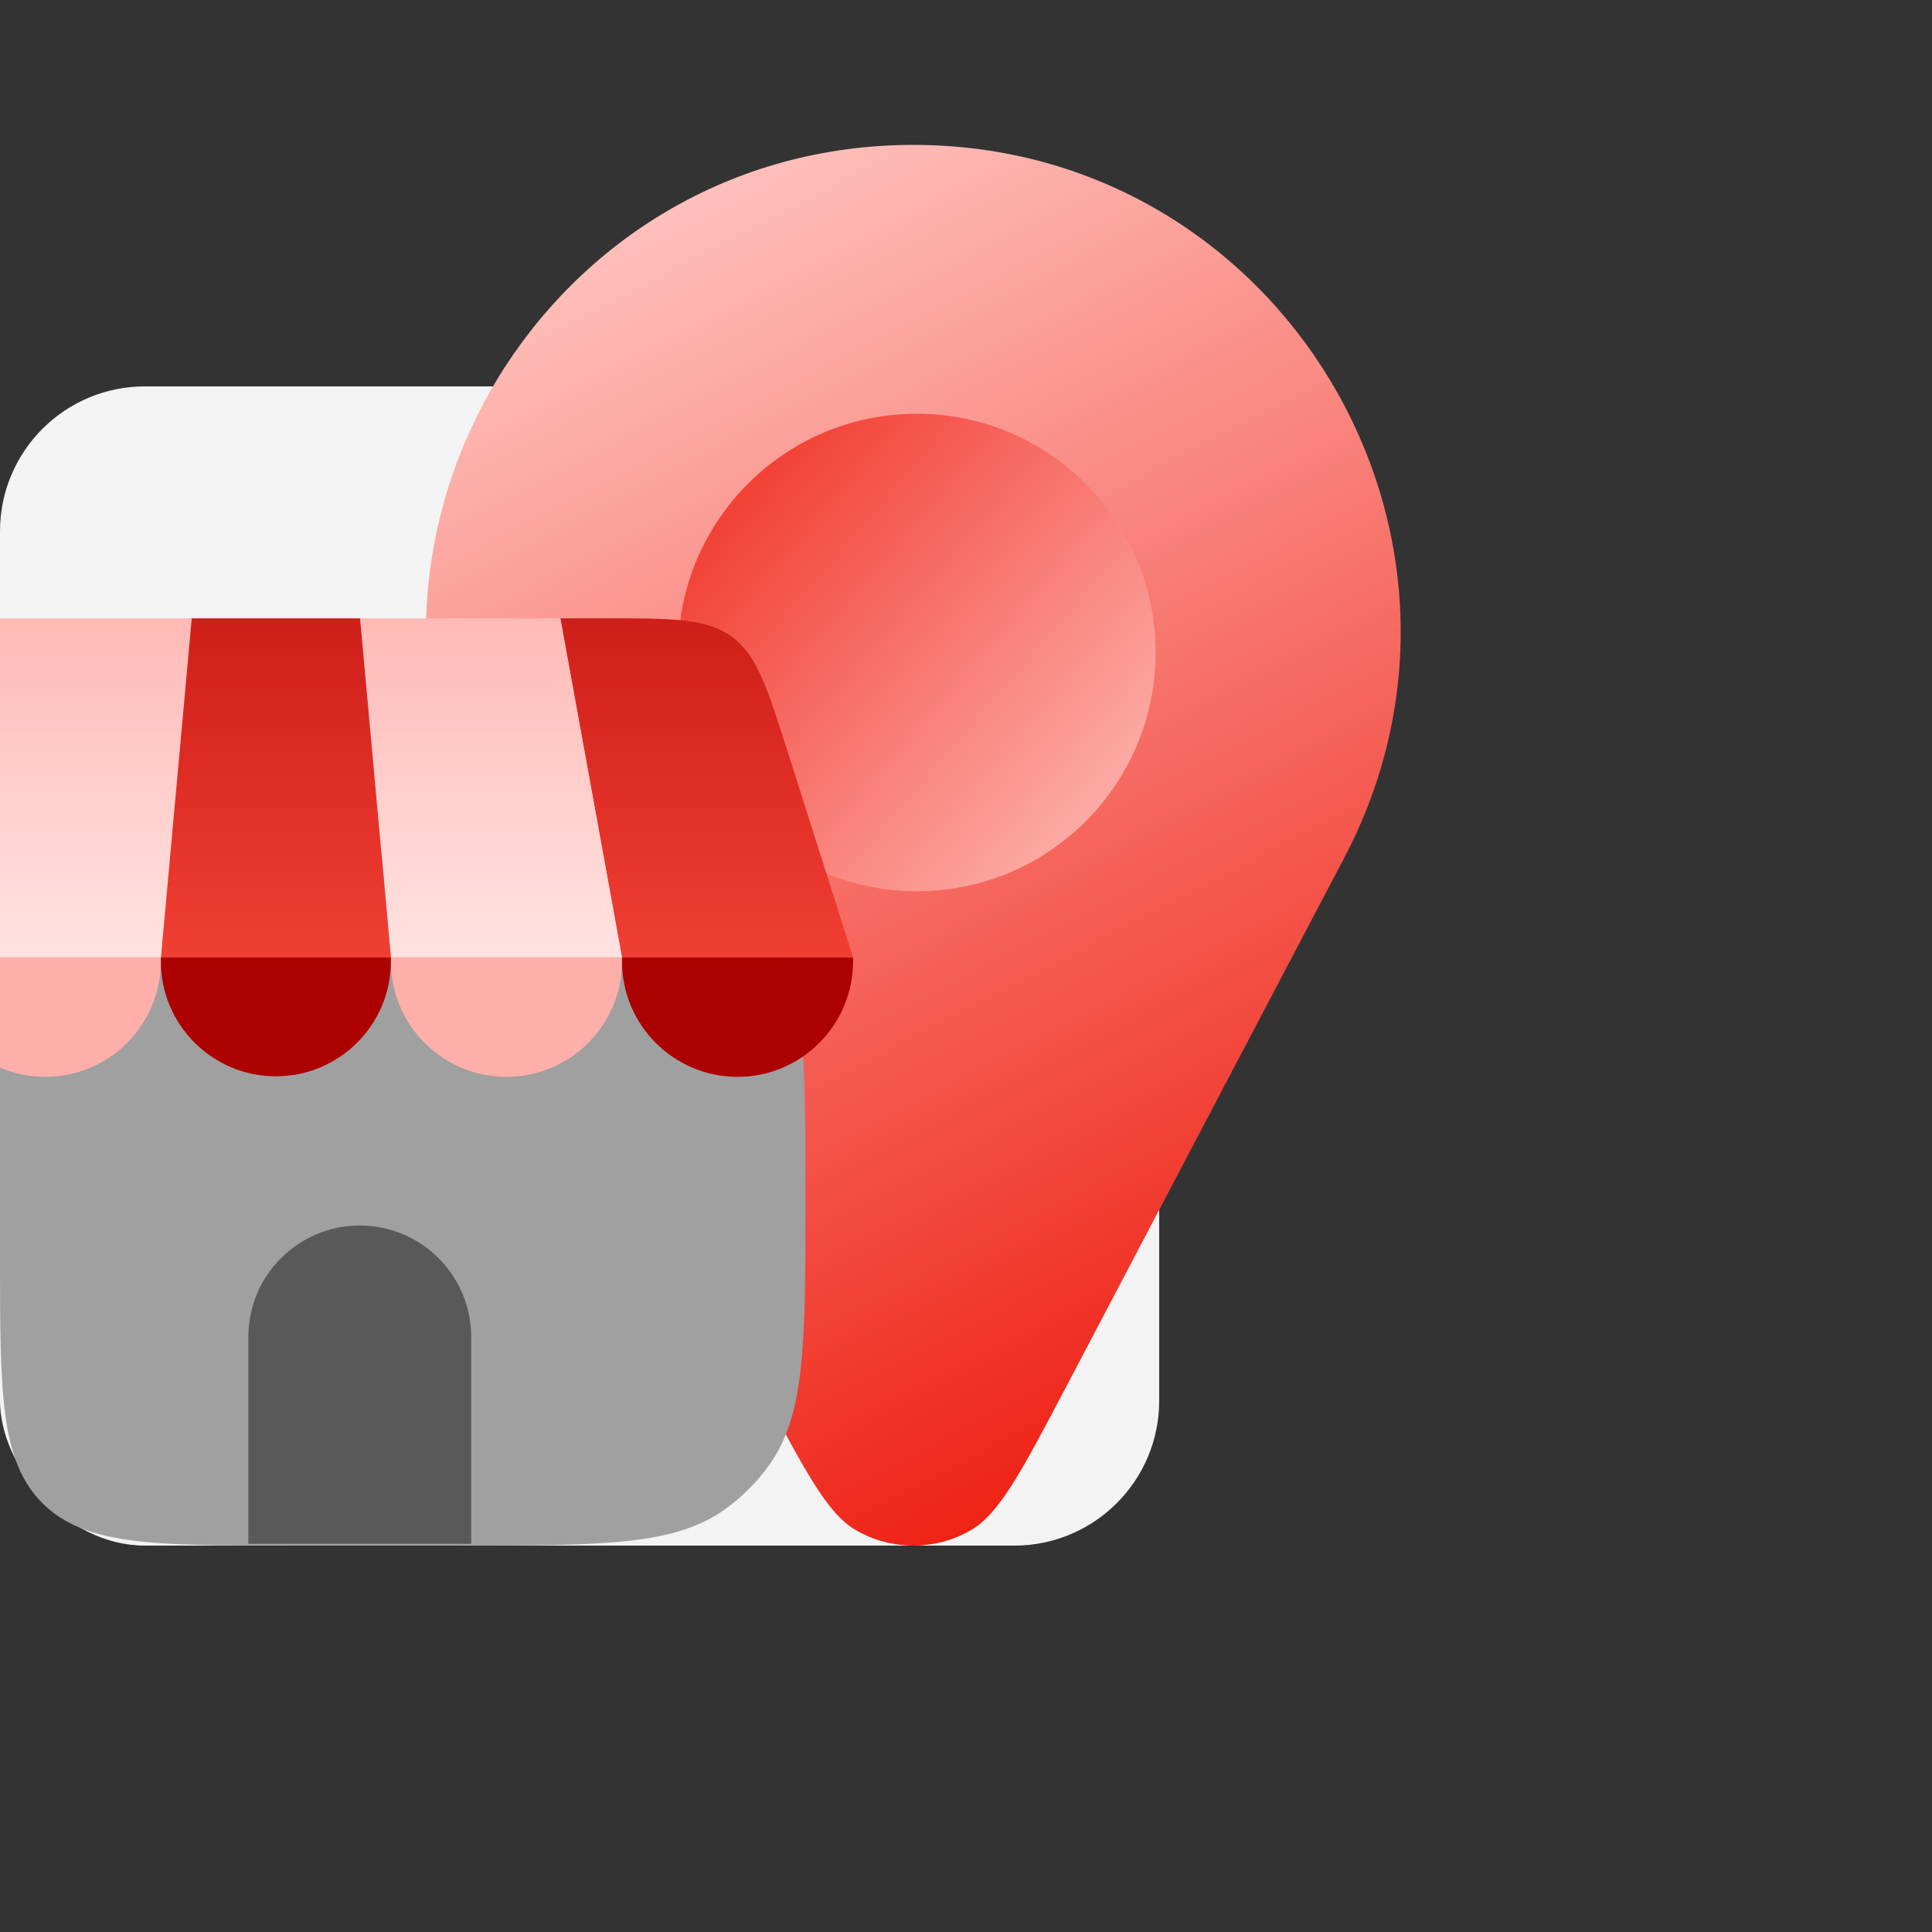 <svg width="80" height="80" viewBox="0 0 80 80" fill="none" xmlns="http://www.w3.org/2000/svg">
<rect x="0" y="0" width="80" height="80" fill="#333333" stroke="none"/>
<rect y="16" width="48" height="48" rx="6" fill="#F3F3F3"/>
<path d="M55.658 35.528L44.189 57.344C42.323 60.893 41.39 62.668 40.211 63.355C38.734 64.215 36.908 64.215 35.431 63.355C34.252 62.668 33.319 60.893 31.453 57.344L19.985 35.528C12.93 22.11 22.662 6 37.821 6C52.981 6 62.712 22.11 55.658 35.528Z" fill="url(#paint0_linear_340_5856)"/>
<circle cx="37.965" cy="27.019" r="9.886" fill="url(#paint1_linear_340_5856)"/>
<path d="M33.352 49.637C33.352 43.674 33.352 40.693 31.841 38.597C31.339 37.9 30.727 37.288 30.03 36.786C27.934 35.275 24.953 35.275 18.99 35.275H-6.48499e-05V51.999C-6.48499e-05 57.656 -6.48499e-05 60.485 1.757 62.242C3.515 63.999 6.343 63.999 12 63.999H18.99C24.953 63.999 27.934 63.999 30.03 62.489C30.727 61.986 31.339 61.375 31.841 60.677C33.352 58.582 33.352 55.601 33.352 49.637Z" fill="#A0A0A0"/>
<path d="M10.284 55.36C10.284 52.812 12.349 50.746 14.897 50.746C17.445 50.746 19.511 52.812 19.511 55.36V63.928H10.284V55.36Z" fill="#595959"/>
<path d="M32.612 31.115C31.767 28.457 31.344 27.128 30.302 26.366C29.259 25.604 27.864 25.604 25.075 25.604H23.204L25.755 39.644H35.325L32.612 31.115Z" fill="url(#paint2_linear_340_5856)"/>
<path d="M23.204 25.604H14.911L16.187 39.644H25.756L23.204 25.604Z" fill="url(#paint3_linear_340_5856)"/>
<path d="M14.911 25.604H7.893L6.617 39.644H16.187L14.911 25.604Z" fill="url(#paint4_linear_340_5856)"/>
<path d="M0 39.644V25.604H7.94L6.664 39.644H0Z" fill="url(#paint5_linear_340_5856)"/>
<path d="M25.755 39.644H16.186V39.805C16.186 42.447 18.328 44.59 20.971 44.59C23.613 44.59 25.755 42.447 25.755 39.805V39.644Z" fill="#FFAFAA"/>
<path d="M16.186 39.644H6.66V39.804C6.66 42.435 8.793 44.567 11.423 44.567C14.054 44.567 16.186 42.435 16.186 39.804V39.644Z" fill="#AD0000"/>
<path d="M35.324 39.644H25.755V39.805C25.755 42.447 27.897 44.59 30.54 44.59C33.182 44.59 35.324 42.447 35.324 39.805V39.644Z" fill="#AD0000"/>
<path d="M0 44.208V39.644H6.66V39.805C6.66 42.447 4.518 44.59 1.876 44.59C1.21 44.59 0.576 44.454 0 44.208Z" fill="#FFAFAA"/>
<defs>
<linearGradient id="paint0_linear_340_5856" x1="52.692" y1="64.655" x2="23.777" y2="9.305" gradientUnits="userSpaceOnUse">
<stop stop-color="#ED0E00"/>
<stop offset="1" stop-color="#FFC3BF"/>
</linearGradient>
<linearGradient id="paint1_linear_340_5856" x1="23.842" y1="13.837" x2="54.592" y2="40.347" gradientUnits="userSpaceOnUse">
<stop stop-color="#ED0E00"/>
<stop offset="0.833" stop-color="#FFC3BF"/>
</linearGradient>
<linearGradient id="paint2_linear_340_5856" x1="29.264" y1="12.19" x2="29.264" y2="39.542" gradientUnits="userSpaceOnUse">
<stop stop-color="#AD0000"/>
<stop offset="1" stop-color="#F13E33"/>
</linearGradient>
<linearGradient id="paint3_linear_340_5856" x1="20.333" y1="21.747" x2="20.333" y2="39.542" gradientUnits="userSpaceOnUse">
<stop stop-color="#FFAFAA"/>
<stop offset="1" stop-color="#FFE2E0"/>
</linearGradient>
<linearGradient id="paint4_linear_340_5856" x1="11.402" y1="12.19" x2="11.402" y2="39.542" gradientUnits="userSpaceOnUse">
<stop stop-color="#AD0000"/>
<stop offset="1" stop-color="#F13E33"/>
</linearGradient>
<linearGradient id="paint5_linear_340_5856" x1="3.97" y1="21.747" x2="3.97" y2="39.542" gradientUnits="userSpaceOnUse">
<stop stop-color="#FFAFAA"/>
<stop offset="1" stop-color="#FFE2E0"/>
</linearGradient>
</defs>
</svg>
